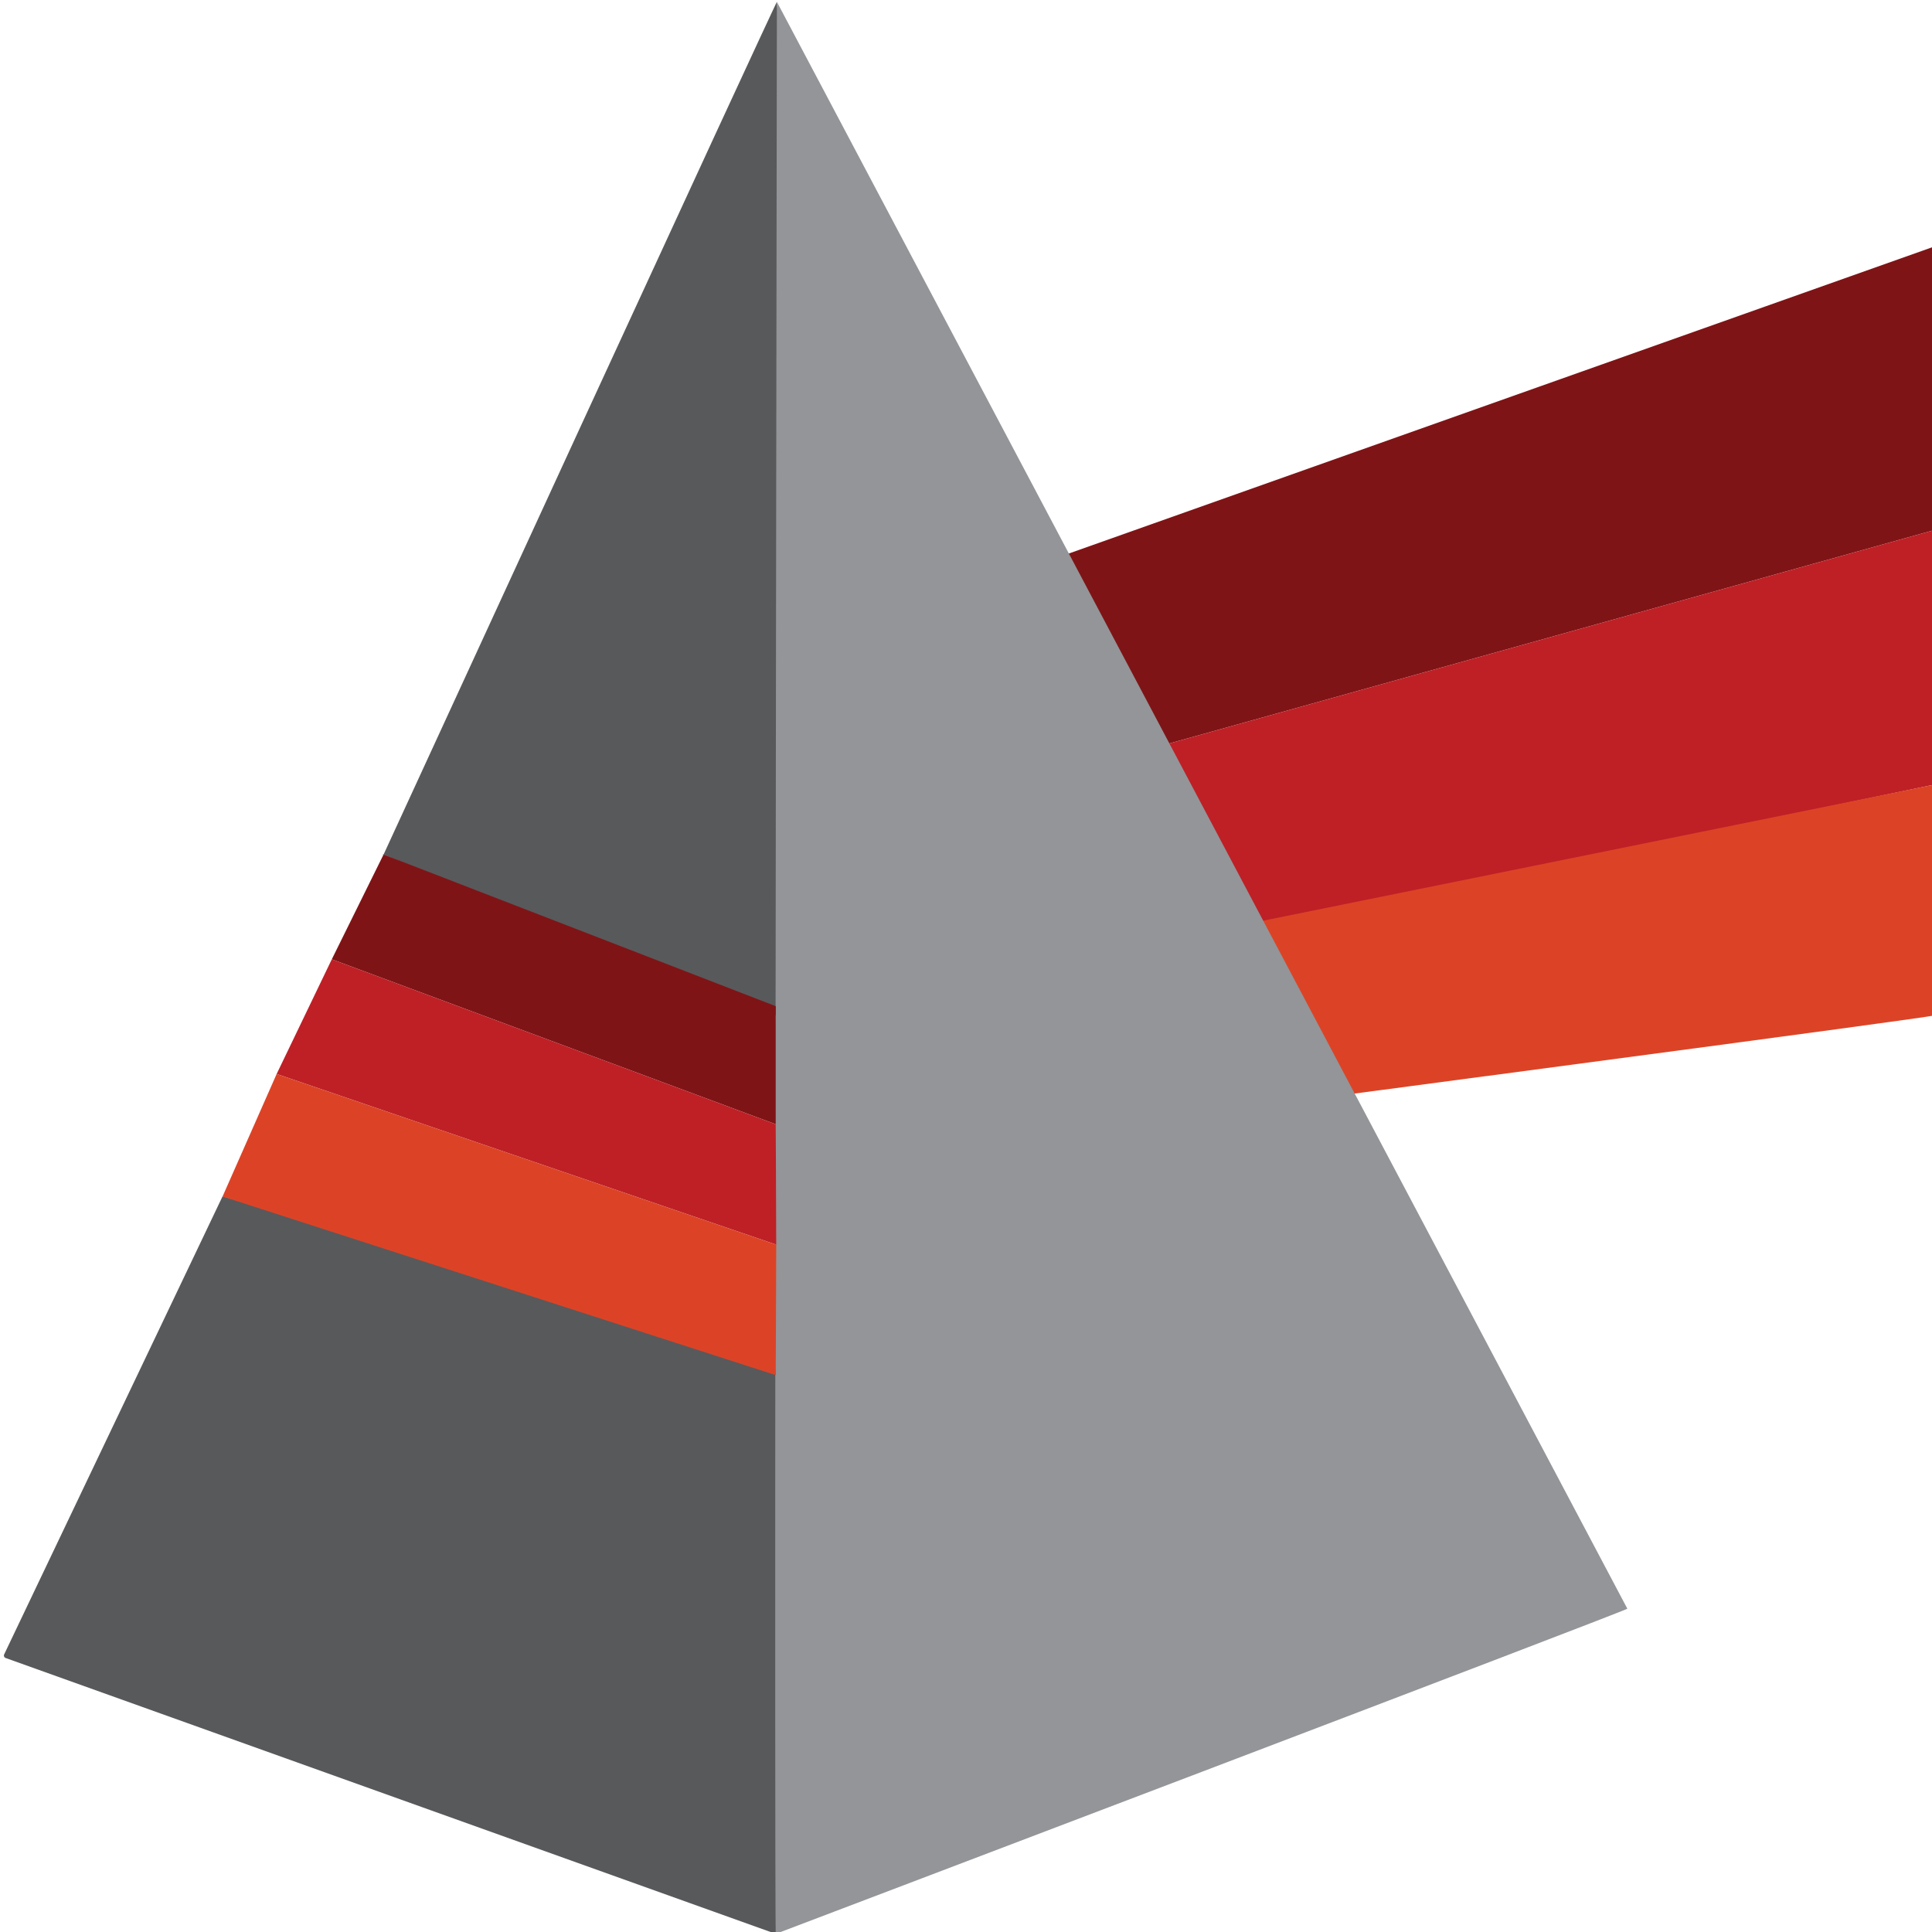 <svg id="Layer_1" data-name="Layer 1" xmlns="http://www.w3.org/2000/svg" viewBox="0 0 260 260"><defs><style>.cls-1{fill:#7f1416;}.cls-2{fill:#be2026;}.cls-3{fill:#dc4326;}.cls-4{fill:#58595b;}.cls-5{fill:#939598;}</style></defs><title>fjFavicon</title><g id="Prism"><polygon class="cls-1" points="260.07 71.4 260.07 33.26 140.03 75.84 152.42 101.43 260.07 71.4"/><polygon class="cls-2" points="260.11 105.63 260.07 71.4 152.42 101.43 164.93 125.42 260.11 105.63"/><path class="cls-3" d="M260.11,105.63l0,31.05c0,.2-83.13,11.19-83.13,11.19l-11.76-23Z"/><path class="cls-4" d="M51.62,115c-.08.17-.17-.09,0,0l64.72,26.54L104.55.26C104.58-.14,51.62,115,51.62,115Z"/><path class="cls-4" d="M104.4,260.25.74,223.12a.36.36,0,0,1-.18-.48L29.95,161c.08-.17,80.33,25.05,80.32,25.21Z"/><path class="cls-5" d="M104.4,260.25c0,.25-.25,6.85.15-260L219,216.49C219.09,216.69,104.4,260.25,104.4,260.25Z"/><polygon class="cls-1" points="104.4 135.41 51.62 114.99 44.65 129.1 104.4 151.3 104.4 135.41"/><polygon class="cls-2" points="104.4 151.3 44.65 129.1 37.23 144.53 104.46 167.5 104.4 151.3"/><polygon class="cls-3" points="104.4 185.06 29.95 161.02 37.23 144.53 104.46 167.5 104.4 185.06"/></g></svg>
